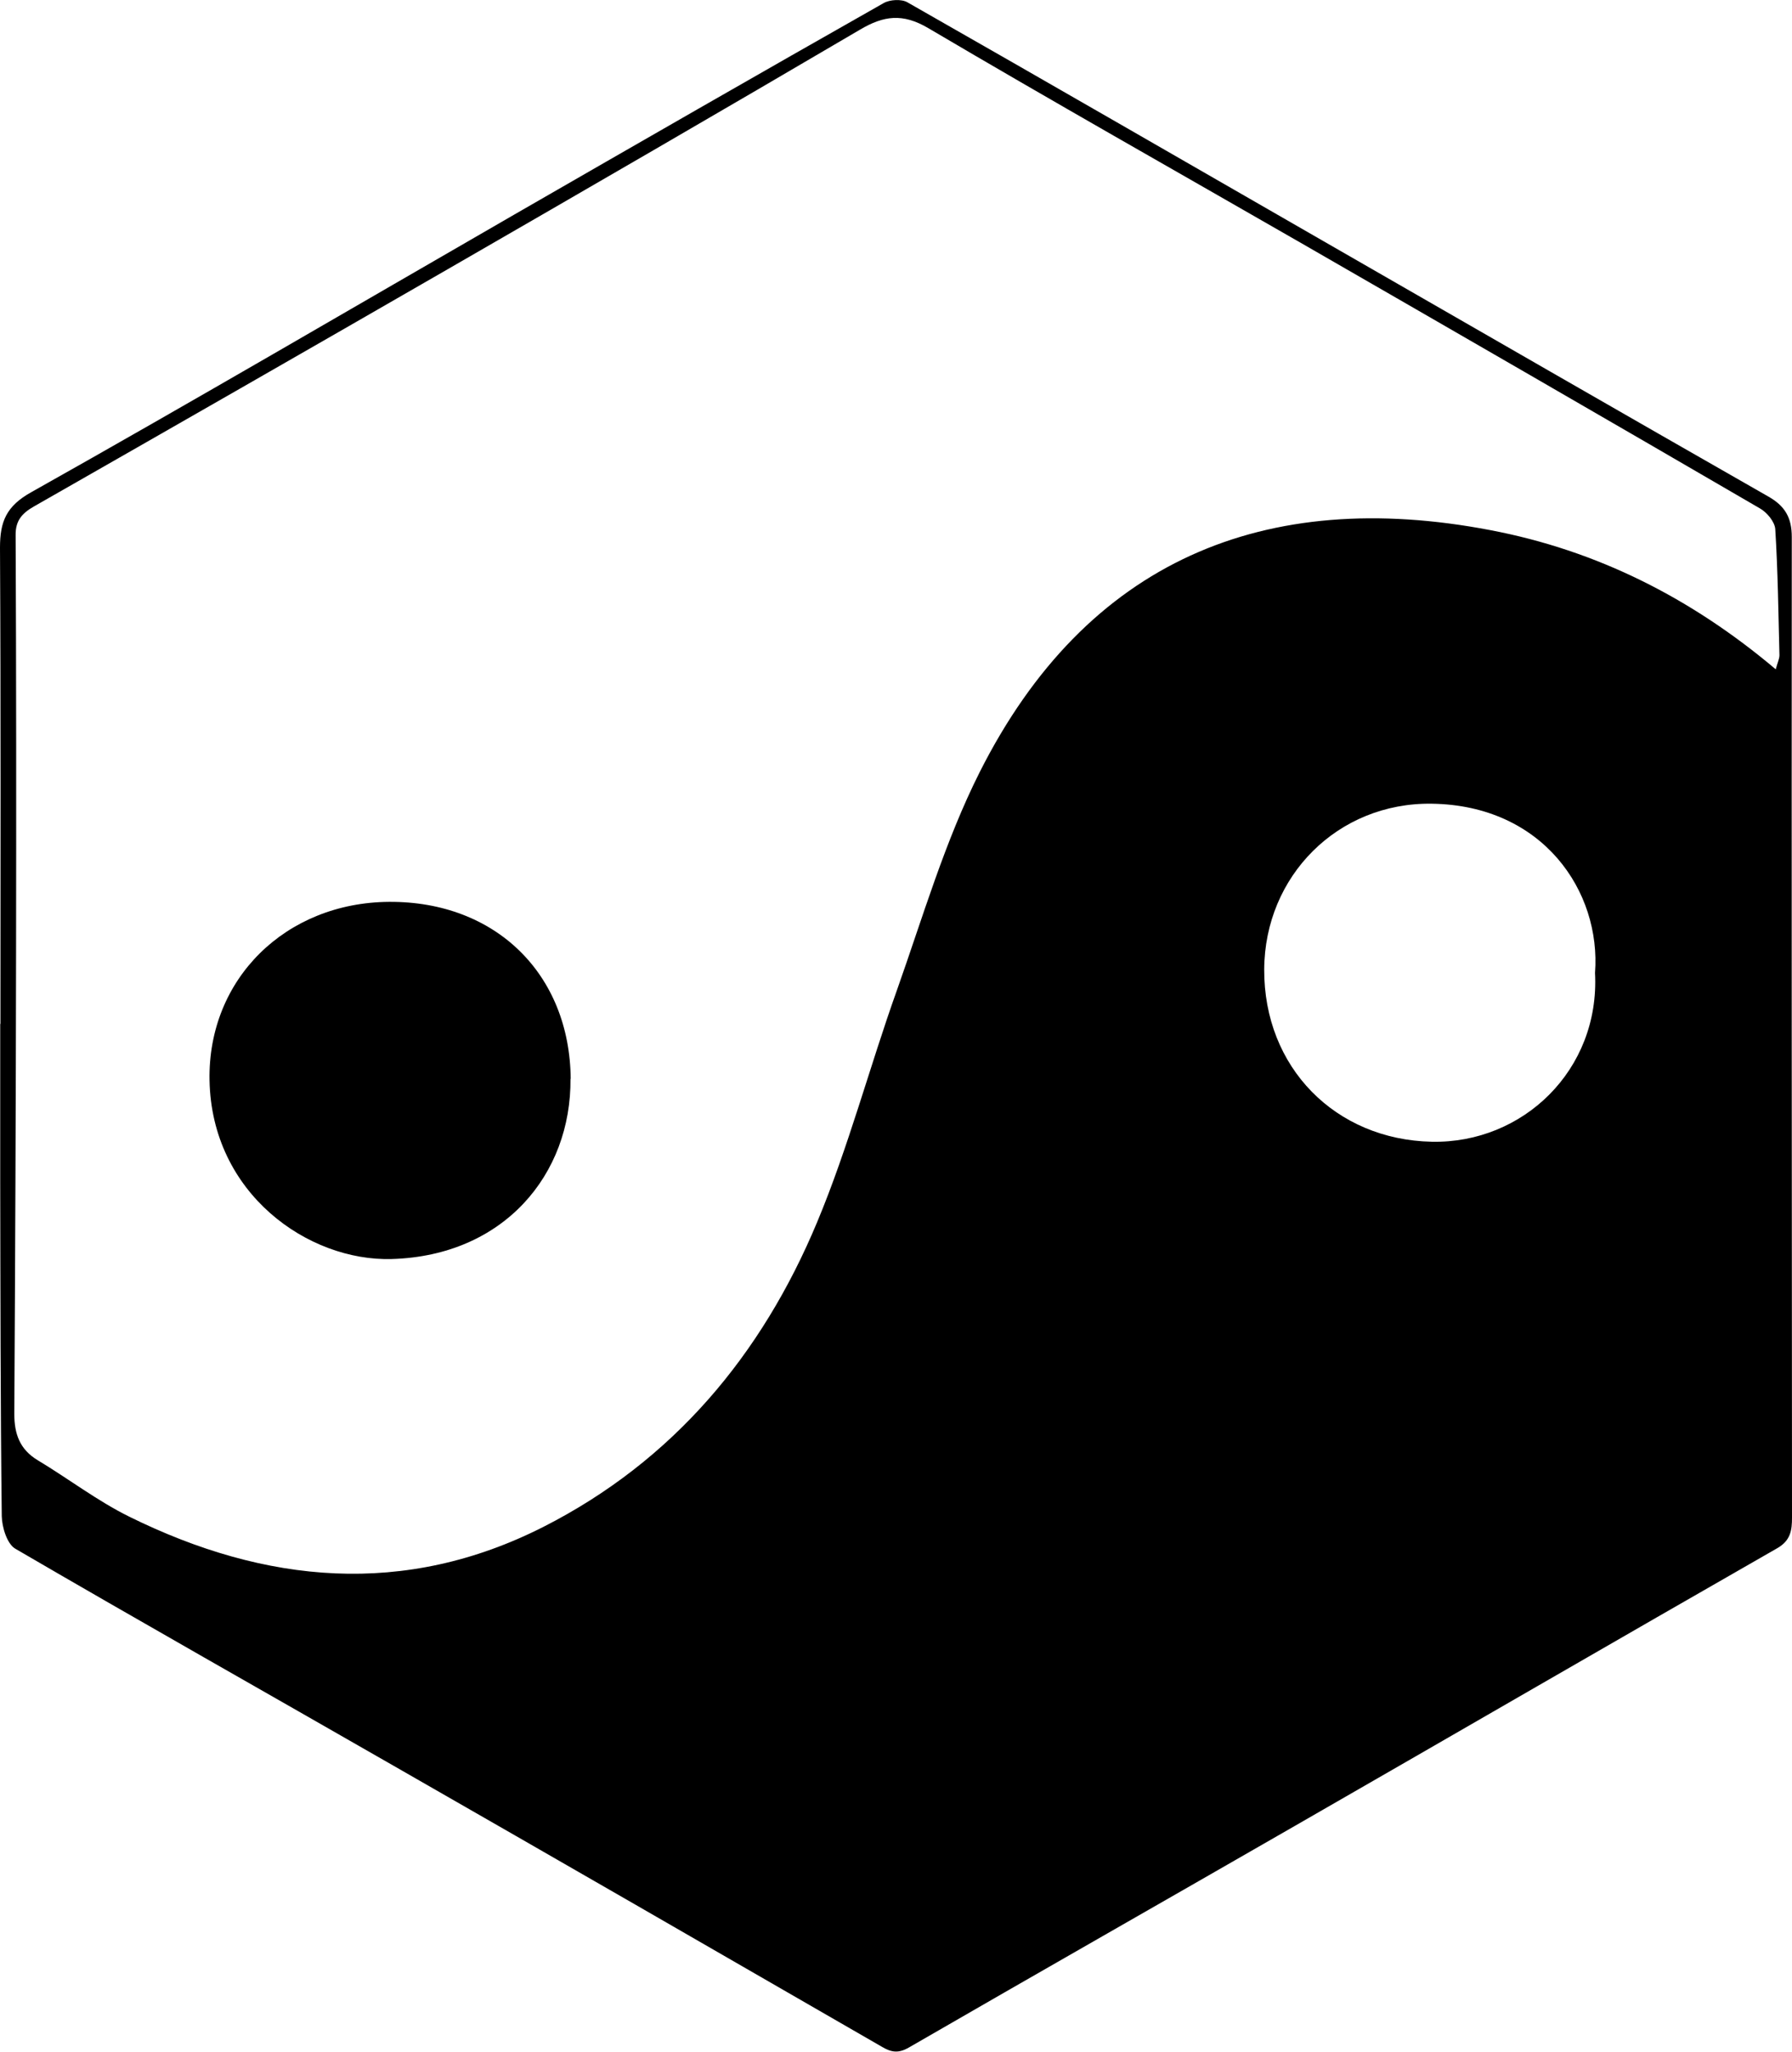 <?xml version="1.0" encoding="UTF-8"?>
<svg id="Layer_2" data-name="Layer 2" xmlns="http://www.w3.org/2000/svg" viewBox="0 0 81.42 93.23">
  <g id="Layer_1-2" data-name="Layer 1">
    <g>
      <path d="m.02,46.53C.02,39.32.04,32.11,0,24.89c0-1.19.28-1.89,1.43-2.53,7.35-4.13,14.62-8.39,21.92-12.6C28.94,6.54,34.54,3.32,40.15.14c.28-.16.8-.19,1.07-.04,6.44,3.67,12.86,7.38,19.28,11.07,6.61,3.8,13.22,7.61,19.84,11.39.76.43,1.07.96,1.07,1.84-.01,14.85,0,29.71.01,44.56,0,.57-.06,1.04-.67,1.39-7.32,4.19-14.61,8.42-21.92,12.62-5.84,3.36-11.69,6.69-17.52,10.06-.48.28-.8.24-1.25-.03-7.38-4.26-14.77-8.52-22.17-12.76-5.73-3.29-11.49-6.54-17.2-9.87-.37-.22-.6-.97-.61-1.48-.06-5.08-.06-10.17-.07-15.25,0-2.37,0-4.75,0-7.12h0Zm80.66-16.11c.08-.31.17-.48.17-.65-.05-1.91-.07-3.81-.19-5.72-.02-.34-.38-.77-.7-.95-6.94-4.04-13.89-8.05-20.85-12.06-5.65-3.25-11.32-6.45-16.93-9.76-1.17-.69-2.03-.57-3.11.07-6.23,3.66-12.48,7.28-18.74,10.89-6.26,3.61-12.53,7.2-18.8,10.78-.52.3-.83.63-.82,1.3.03,6.32.03,12.63.02,18.95-.01,6.99-.04,13.99-.08,20.98,0,.91.25,1.61,1.06,2.1,1.4.84,2.71,1.85,4.17,2.57,6.18,3.05,12.5,3.66,18.81.46,5.9-3,9.92-7.82,12.43-13.83,1.43-3.42,2.38-7.05,3.63-10.55,1.18-3.33,2.18-6.77,3.76-9.91,4.85-9.63,12.97-12.96,23.21-11,4.83.92,9.11,3.07,12.97,6.33Zm-8.21,13.79c.28-3.7-2.36-7.62-7.42-7.69-4.27-.06-7.59,3.29-7.61,7.53-.02,4.46,3.24,7.74,7.61,7.83,4.14.09,7.65-3.26,7.42-7.67Z"/>
      <path d="m25.92,49.02c.04,4.34-3.02,8.04-8.12,8.19-3.79.11-8.19-2.97-8.28-8.13-.08-4.6,3.46-8.07,8.16-8.1,4.83-.03,8.21,3.27,8.25,8.05Z"/>
    </g>
  </g>
</svg>